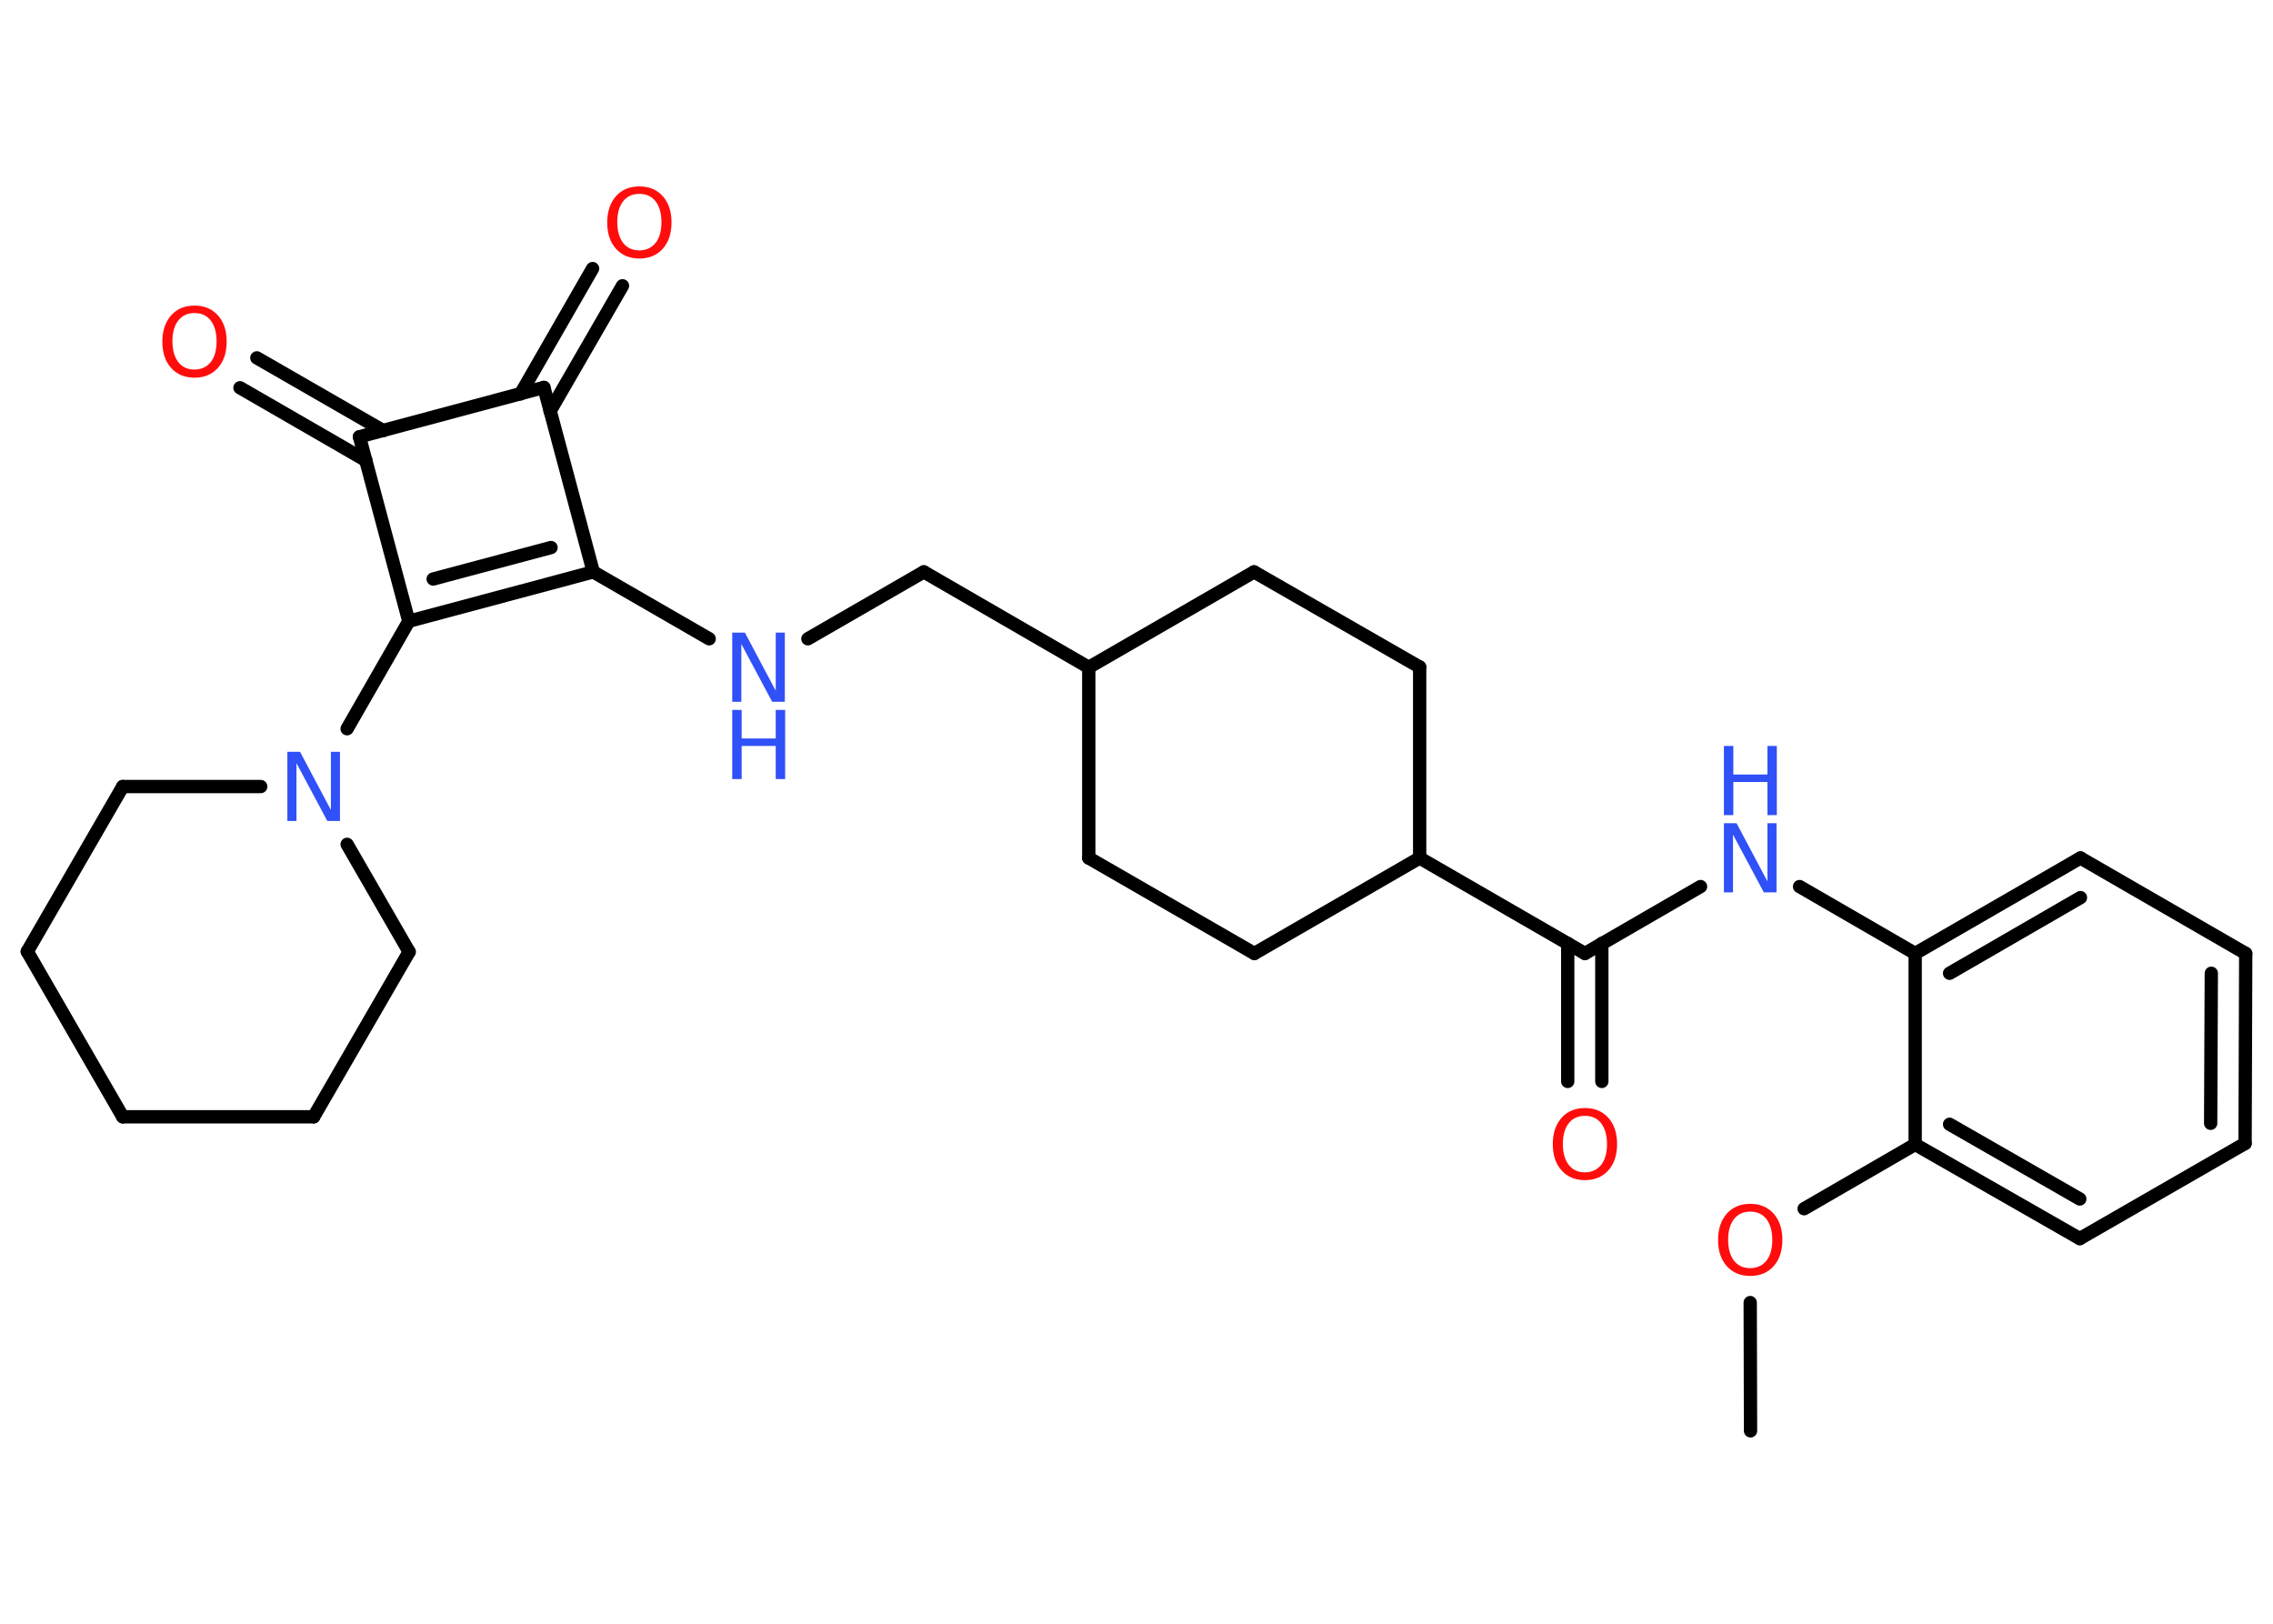 <?xml version='1.0' encoding='UTF-8'?>
<!DOCTYPE svg PUBLIC "-//W3C//DTD SVG 1.1//EN" "http://www.w3.org/Graphics/SVG/1.1/DTD/svg11.dtd">
<svg version='1.2' xmlns='http://www.w3.org/2000/svg' xmlns:xlink='http://www.w3.org/1999/xlink' width='70.0mm' height='50.0mm' viewBox='0 0 70.0 50.0'>
  <desc>Generated by the Chemistry Development Kit (http://github.com/cdk)</desc>
  <g stroke-linecap='round' stroke-linejoin='round' stroke='#000000' stroke-width='.41' fill='#3050F8'>
    <rect x='.0' y='.0' width='70.0' height='50.0' fill='#FFFFFF' stroke='none'/>
    <g id='mol1' class='mol'>
      <line id='mol1bnd1' class='bond' x1='53.91' y1='44.06' x2='53.9' y2='40.11'/>
      <line id='mol1bnd2' class='bond' x1='55.56' y1='37.22' x2='58.98' y2='35.24'/>
      <g id='mol1bnd3' class='bond'>
        <line x1='58.98' y1='35.24' x2='64.05' y2='38.14'/>
        <line x1='60.04' y1='34.62' x2='64.05' y2='36.92'/>
      </g>
      <line id='mol1bnd4' class='bond' x1='64.05' y1='38.14' x2='69.14' y2='35.21'/>
      <g id='mol1bnd5' class='bond'>
        <line x1='69.14' y1='35.21' x2='69.16' y2='29.36'/>
        <line x1='68.08' y1='34.59' x2='68.1' y2='29.97'/>
      </g>
      <line id='mol1bnd6' class='bond' x1='69.16' y1='29.36' x2='64.07' y2='26.42'/>
      <g id='mol1bnd7' class='bond'>
        <line x1='64.07' y1='26.42' x2='58.98' y2='29.36'/>
        <line x1='64.07' y1='27.64' x2='60.04' y2='29.97'/>
      </g>
      <line id='mol1bnd8' class='bond' x1='58.98' y1='35.24' x2='58.98' y2='29.36'/>
      <line id='mol1bnd9' class='bond' x1='58.98' y1='29.36' x2='55.42' y2='27.3'/>
      <line id='mol1bnd10' class='bond' x1='52.37' y1='27.3' x2='48.81' y2='29.36'/>
      <g id='mol1bnd11' class='bond'>
        <line x1='49.33' y1='29.05' x2='49.33' y2='33.3'/>
        <line x1='48.28' y1='29.05' x2='48.28' y2='33.3'/>
      </g>
      <line id='mol1bnd12' class='bond' x1='48.81' y1='29.36' x2='43.72' y2='26.42'/>
      <line id='mol1bnd13' class='bond' x1='43.72' y1='26.42' x2='38.63' y2='29.36'/>
      <line id='mol1bnd14' class='bond' x1='38.63' y1='29.36' x2='33.53' y2='26.42'/>
      <line id='mol1bnd15' class='bond' x1='33.53' y1='26.42' x2='33.53' y2='20.55'/>
      <line id='mol1bnd16' class='bond' x1='33.53' y1='20.55' x2='28.45' y2='17.61'/>
      <line id='mol1bnd17' class='bond' x1='28.45' y1='17.61' x2='24.88' y2='19.67'/>
      <line id='mol1bnd18' class='bond' x1='21.84' y1='19.67' x2='18.27' y2='17.61'/>
      <g id='mol1bnd19' class='bond'>
        <line x1='12.59' y1='19.13' x2='18.27' y2='17.61'/>
        <line x1='13.34' y1='17.83' x2='16.97' y2='16.86'/>
      </g>
      <line id='mol1bnd20' class='bond' x1='12.59' y1='19.13' x2='10.69' y2='22.44'/>
      <line id='mol1bnd21' class='bond' x1='10.69' y1='26.0' x2='12.6' y2='29.31'/>
      <line id='mol1bnd22' class='bond' x1='12.6' y1='29.31' x2='9.66' y2='34.39'/>
      <line id='mol1bnd23' class='bond' x1='9.66' y1='34.39' x2='3.78' y2='34.39'/>
      <line id='mol1bnd24' class='bond' x1='3.78' y1='34.39' x2='.84' y2='29.3'/>
      <line id='mol1bnd25' class='bond' x1='.84' y1='29.3' x2='3.78' y2='24.22'/>
      <line id='mol1bnd26' class='bond' x1='8.03' y1='24.22' x2='3.78' y2='24.22'/>
      <line id='mol1bnd27' class='bond' x1='12.59' y1='19.13' x2='11.07' y2='13.45'/>
      <g id='mol1bnd28' class='bond'>
        <line x1='11.27' y1='14.18' x2='7.39' y2='11.94'/>
        <line x1='11.8' y1='13.26' x2='7.91' y2='11.02'/>
      </g>
      <line id='mol1bnd29' class='bond' x1='11.07' y1='13.45' x2='16.75' y2='11.93'/>
      <line id='mol1bnd30' class='bond' x1='18.27' y1='17.61' x2='16.75' y2='11.93'/>
      <g id='mol1bnd31' class='bond'>
        <line x1='16.03' y1='12.13' x2='18.25' y2='8.27'/>
        <line x1='16.94' y1='12.66' x2='19.17' y2='8.8'/>
      </g>
      <line id='mol1bnd32' class='bond' x1='33.53' y1='20.55' x2='38.62' y2='17.61'/>
      <line id='mol1bnd33' class='bond' x1='38.62' y1='17.61' x2='43.72' y2='20.54'/>
      <line id='mol1bnd34' class='bond' x1='43.72' y1='26.42' x2='43.72' y2='20.54'/>
      <path id='mol1atm2' class='atom' d='M53.9 37.31q-.32 .0 -.5 .23q-.18 .23 -.18 .64q.0 .4 .18 .64q.18 .23 .5 .23q.31 .0 .5 -.23q.18 -.23 .18 -.64q.0 -.4 -.18 -.64q-.18 -.23 -.5 -.23zM53.9 37.07q.45 .0 .72 .3q.27 .3 .27 .81q.0 .51 -.27 .81q-.27 .3 -.72 .3q-.45 .0 -.72 -.3q-.27 -.3 -.27 -.81q.0 -.5 .27 -.81q.27 -.3 .72 -.3z' stroke='none' fill='#FF0D0D'/>
      <g id='mol1atm9' class='atom'>
        <path d='M53.09 25.35h.39l.95 1.79v-1.79h.28v2.13h-.39l-.95 -1.78v1.78h-.28v-2.13z' stroke='none'/>
        <path d='M53.09 22.97h.29v.88h1.05v-.88h.29v2.13h-.29v-1.02h-1.05v1.02h-.29v-2.13z' stroke='none'/>
      </g>
      <path id='mol1atm11' class='atom' d='M48.81 34.36q-.32 .0 -.5 .23q-.18 .23 -.18 .64q.0 .4 .18 .64q.18 .23 .5 .23q.31 .0 .5 -.23q.18 -.23 .18 -.64q.0 -.4 -.18 -.64q-.18 -.23 -.5 -.23zM48.81 34.12q.45 .0 .72 .3q.27 .3 .27 .81q.0 .51 -.27 .81q-.27 .3 -.72 .3q-.45 .0 -.72 -.3q-.27 -.3 -.27 -.81q.0 -.5 .27 -.81q.27 -.3 .72 -.3z' stroke='none' fill='#FF0D0D'/>
      <g id='mol1atm17' class='atom'>
        <path d='M22.55 19.48h.39l.95 1.79v-1.79h.28v2.13h-.39l-.95 -1.78v1.78h-.28v-2.13z' stroke='none'/>
        <path d='M22.55 21.86h.29v.88h1.05v-.88h.29v2.13h-.29v-1.02h-1.05v1.02h-.29v-2.13z' stroke='none'/>
      </g>
      <path id='mol1atm20' class='atom' d='M8.85 23.15h.39l.95 1.79v-1.79h.28v2.13h-.39l-.95 -1.78v1.78h-.28v-2.13z' stroke='none'/>
      <path id='mol1atm27' class='atom' d='M5.99 9.64q-.32 .0 -.5 .23q-.18 .23 -.18 .64q.0 .4 .18 .64q.18 .23 .5 .23q.31 .0 .5 -.23q.18 -.23 .18 -.64q.0 -.4 -.18 -.64q-.18 -.23 -.5 -.23zM5.99 9.41q.45 .0 .72 .3q.27 .3 .27 .81q.0 .51 -.27 .81q-.27 .3 -.72 .3q-.45 .0 -.72 -.3q-.27 -.3 -.27 -.81q.0 -.5 .27 -.81q.27 -.3 .72 -.3z' stroke='none' fill='#FF0D0D'/>
      <path id='mol1atm29' class='atom' d='M19.69 5.97q-.32 .0 -.5 .23q-.18 .23 -.18 .64q.0 .4 .18 .64q.18 .23 .5 .23q.31 .0 .5 -.23q.18 -.23 .18 -.64q.0 -.4 -.18 -.64q-.18 -.23 -.5 -.23zM19.69 5.74q.45 .0 .72 .3q.27 .3 .27 .81q.0 .51 -.27 .81q-.27 .3 -.72 .3q-.45 .0 -.72 -.3q-.27 -.3 -.27 -.81q.0 -.5 .27 -.81q.27 -.3 .72 -.3z' stroke='none' fill='#FF0D0D'/>
    </g>
  </g>
</svg>
